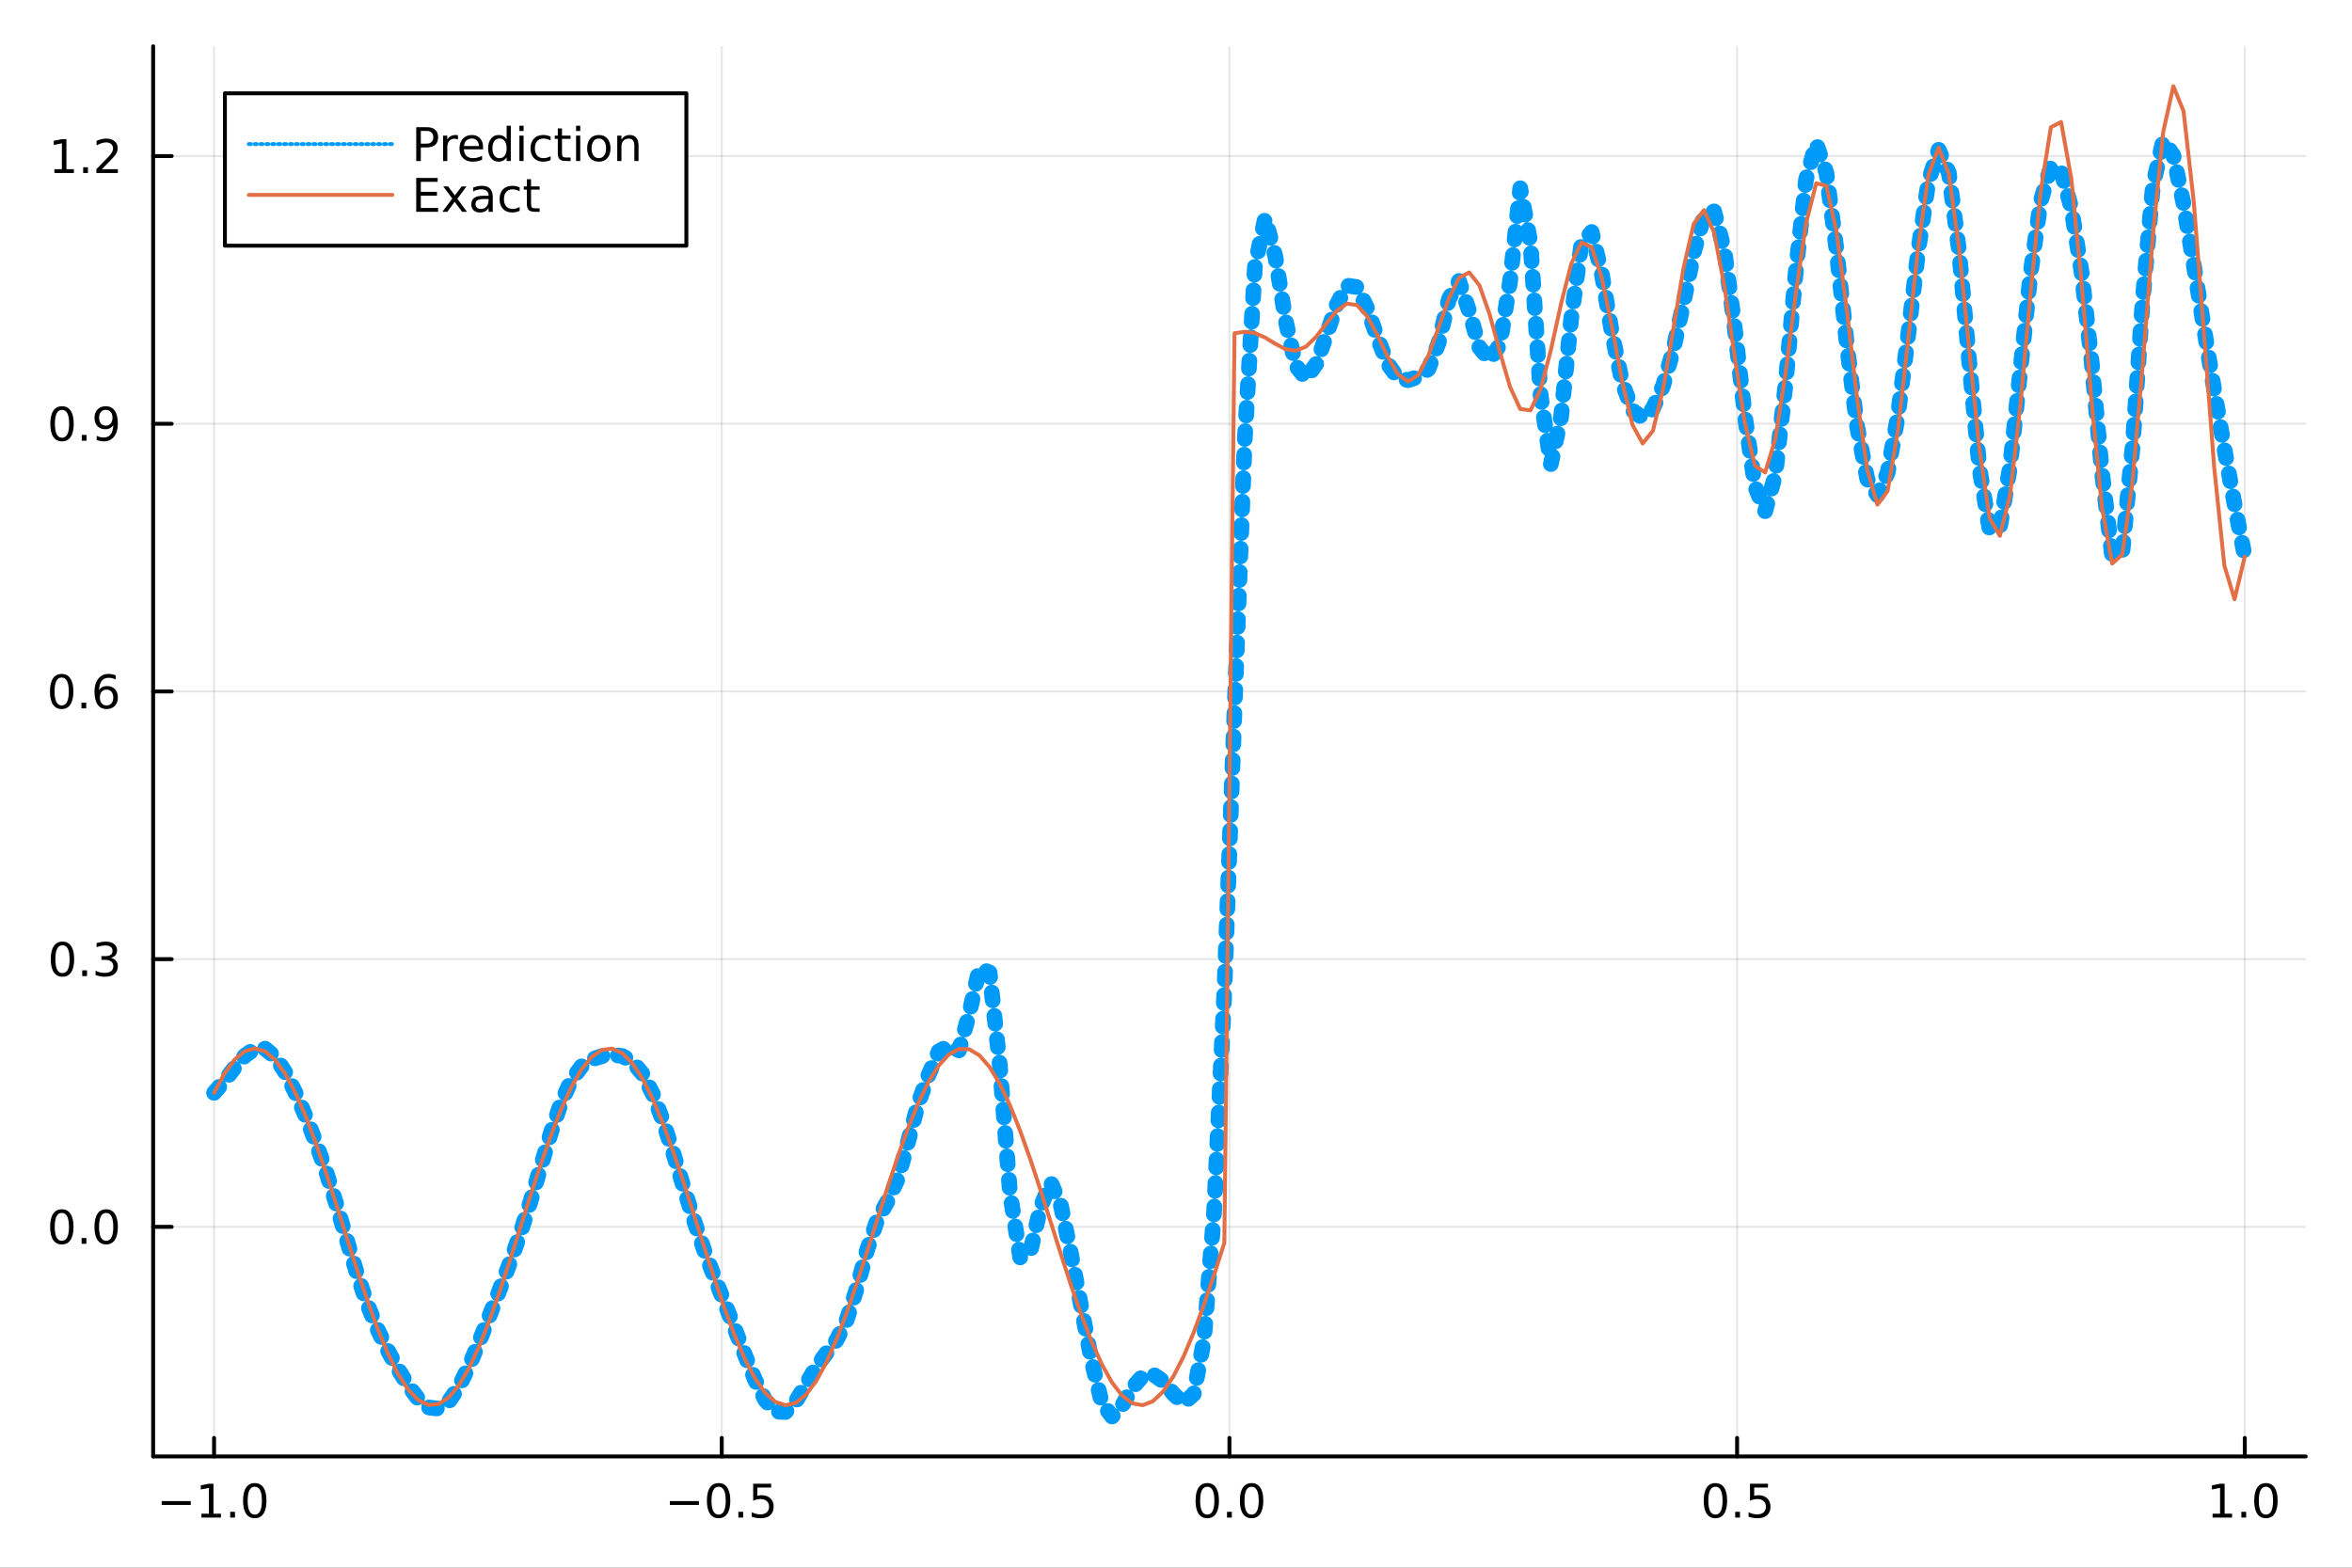 <?xml version="1.0" encoding="utf-8"?>
<svg xmlns="http://www.w3.org/2000/svg" xmlns:xlink="http://www.w3.org/1999/xlink" width="600" height="400" viewBox="0 0 2400 1600">
<rect x="0" y="0" width="2400" height="1600" fill="#333333" stroke="none"/>
<defs>
  <clipPath id="clip420">
    <rect x="0" y="0" width="2400" height="1600"/>
  </clipPath>
</defs>
<path clip-path="url(#clip420)" d="
M0 1600 L2400 1600 L2400 0 L0 0  Z
  " fill="#ffffff" fill-rule="evenodd" fill-opacity="1"/>
<defs>
  <clipPath id="clip421">
    <rect x="480" y="0" width="1681" height="1600"/>
  </clipPath>
</defs>
<path clip-path="url(#clip420)" d="
M156.274 1486.45 L2352.76 1486.45 L2352.76 47.244 L156.274 47.244  Z
  " fill="#ffffff" fill-rule="evenodd" fill-opacity="1"/>
<defs>
  <clipPath id="clip422">
    <rect x="156" y="47" width="2197" height="1440"/>
  </clipPath>
</defs>
<polyline clip-path="url(#clip422)" style="stroke:#000000; stroke-linecap:round; stroke-linejoin:round; stroke-width:2; stroke-opacity:0.1; fill:none" points="
  218.439,1486.45 218.439,47.244 
  "/>
<polyline clip-path="url(#clip422)" style="stroke:#000000; stroke-linecap:round; stroke-linejoin:round; stroke-width:2; stroke-opacity:0.1; fill:none" points="
  736.477,1486.45 736.477,47.244 
  "/>
<polyline clip-path="url(#clip422)" style="stroke:#000000; stroke-linecap:round; stroke-linejoin:round; stroke-width:2; stroke-opacity:0.1; fill:none" points="
  1254.52,1486.45 1254.52,47.244 
  "/>
<polyline clip-path="url(#clip422)" style="stroke:#000000; stroke-linecap:round; stroke-linejoin:round; stroke-width:2; stroke-opacity:0.1; fill:none" points="
  1772.55,1486.45 1772.55,47.244 
  "/>
<polyline clip-path="url(#clip422)" style="stroke:#000000; stroke-linecap:round; stroke-linejoin:round; stroke-width:2; stroke-opacity:0.1; fill:none" points="
  2290.59,1486.45 2290.59,47.244 
  "/>
<polyline clip-path="url(#clip420)" style="stroke:#000000; stroke-linecap:round; stroke-linejoin:round; stroke-width:4; stroke-opacity:1; fill:none" points="
  156.274,1486.45 2352.76,1486.45 
  "/>
<polyline clip-path="url(#clip420)" style="stroke:#000000; stroke-linecap:round; stroke-linejoin:round; stroke-width:4; stroke-opacity:1; fill:none" points="
  218.439,1486.45 218.439,1467.55 
  "/>
<polyline clip-path="url(#clip420)" style="stroke:#000000; stroke-linecap:round; stroke-linejoin:round; stroke-width:4; stroke-opacity:1; fill:none" points="
  736.477,1486.45 736.477,1467.55 
  "/>
<polyline clip-path="url(#clip420)" style="stroke:#000000; stroke-linecap:round; stroke-linejoin:round; stroke-width:4; stroke-opacity:1; fill:none" points="
  1254.52,1486.45 1254.52,1467.55 
  "/>
<polyline clip-path="url(#clip420)" style="stroke:#000000; stroke-linecap:round; stroke-linejoin:round; stroke-width:4; stroke-opacity:1; fill:none" points="
  1772.55,1486.45 1772.55,1467.55 
  "/>
<polyline clip-path="url(#clip420)" style="stroke:#000000; stroke-linecap:round; stroke-linejoin:round; stroke-width:4; stroke-opacity:1; fill:none" points="
  2290.59,1486.45 2290.59,1467.55 
  "/>
<path clip-path="url(#clip420)" d="M164.967 1532.02 L194.643 1532.02 L194.643 1535.95 L164.967 1535.95 L164.967 1532.02 Z" fill="#000000" fill-rule="evenodd" fill-opacity="1" /><path clip-path="url(#clip420)" d="M205.545 1544.91 L213.184 1544.91 L213.184 1518.55 L204.874 1520.21 L204.874 1515.95 L213.138 1514.29 L217.814 1514.29 L217.814 1544.91 L225.453 1544.91 L225.453 1548.85 L205.545 1548.85 L205.545 1544.91 Z" fill="#000000" fill-rule="evenodd" fill-opacity="1" /><path clip-path="url(#clip420)" d="M234.897 1542.97 L239.781 1542.97 L239.781 1548.85 L234.897 1548.85 L234.897 1542.97 Z" fill="#000000" fill-rule="evenodd" fill-opacity="1" /><path clip-path="url(#clip420)" d="M259.966 1517.37 Q256.355 1517.37 254.527 1520.93 Q252.721 1524.47 252.721 1531.6 Q252.721 1538.71 254.527 1542.27 Q256.355 1545.82 259.966 1545.82 Q263.601 1545.82 265.406 1542.27 Q267.235 1538.71 267.235 1531.6 Q267.235 1524.47 265.406 1520.93 Q263.601 1517.37 259.966 1517.37 M259.966 1513.66 Q265.776 1513.66 268.832 1518.27 Q271.911 1522.85 271.911 1531.6 Q271.911 1540.33 268.832 1544.94 Q265.776 1549.52 259.966 1549.52 Q254.156 1549.52 251.077 1544.94 Q248.022 1540.33 248.022 1531.6 Q248.022 1522.85 251.077 1518.27 Q254.156 1513.66 259.966 1513.66 Z" fill="#000000" fill-rule="evenodd" fill-opacity="1" /><path clip-path="url(#clip420)" d="M683.503 1532.02 L713.178 1532.02 L713.178 1535.95 L683.503 1535.95 L683.503 1532.02 Z" fill="#000000" fill-rule="evenodd" fill-opacity="1" /><path clip-path="url(#clip420)" d="M733.271 1517.37 Q729.66 1517.37 727.831 1520.93 Q726.026 1524.47 726.026 1531.6 Q726.026 1538.71 727.831 1542.27 Q729.66 1545.82 733.271 1545.82 Q736.905 1545.82 738.711 1542.27 Q740.539 1538.71 740.539 1531.6 Q740.539 1524.47 738.711 1520.93 Q736.905 1517.37 733.271 1517.37 M733.271 1513.66 Q739.081 1513.66 742.137 1518.27 Q745.215 1522.85 745.215 1531.6 Q745.215 1540.33 742.137 1544.94 Q739.081 1549.52 733.271 1549.52 Q727.461 1549.52 724.382 1544.94 Q721.327 1540.33 721.327 1531.6 Q721.327 1522.85 724.382 1518.27 Q727.461 1513.66 733.271 1513.66 Z" fill="#000000" fill-rule="evenodd" fill-opacity="1" /><path clip-path="url(#clip420)" d="M753.433 1542.97 L758.317 1542.97 L758.317 1548.85 L753.433 1548.85 L753.433 1542.97 Z" fill="#000000" fill-rule="evenodd" fill-opacity="1" /><path clip-path="url(#clip420)" d="M768.548 1514.29 L786.905 1514.29 L786.905 1518.22 L772.831 1518.22 L772.831 1526.7 Q773.849 1526.35 774.868 1526.19 Q775.886 1526 776.905 1526 Q782.692 1526 786.072 1529.17 Q789.451 1532.34 789.451 1537.76 Q789.451 1543.34 785.979 1546.44 Q782.507 1549.52 776.187 1549.52 Q774.011 1549.52 771.743 1549.15 Q769.498 1548.78 767.09 1548.04 L767.09 1543.34 Q769.173 1544.47 771.396 1545.03 Q773.618 1545.58 776.095 1545.58 Q780.099 1545.58 782.437 1543.48 Q784.775 1541.37 784.775 1537.76 Q784.775 1534.15 782.437 1532.04 Q780.099 1529.94 776.095 1529.94 Q774.22 1529.94 772.345 1530.35 Q770.493 1530.77 768.548 1531.65 L768.548 1514.29 Z" fill="#000000" fill-rule="evenodd" fill-opacity="1" /><path clip-path="url(#clip420)" d="M1231.9 1517.37 Q1228.29 1517.37 1226.46 1520.93 Q1224.65 1524.47 1224.65 1531.6 Q1224.65 1538.71 1226.46 1542.27 Q1228.29 1545.82 1231.9 1545.82 Q1235.53 1545.82 1237.34 1542.27 Q1239.17 1538.71 1239.17 1531.6 Q1239.17 1524.47 1237.34 1520.93 Q1235.53 1517.37 1231.9 1517.37 M1231.9 1513.66 Q1237.71 1513.66 1240.77 1518.27 Q1243.84 1522.85 1243.84 1531.6 Q1243.84 1540.33 1240.77 1544.94 Q1237.71 1549.52 1231.9 1549.52 Q1226.09 1549.52 1223.01 1544.94 Q1219.96 1540.33 1219.96 1531.6 Q1219.96 1522.85 1223.01 1518.27 Q1226.09 1513.66 1231.9 1513.66 Z" fill="#000000" fill-rule="evenodd" fill-opacity="1" /><path clip-path="url(#clip420)" d="M1252.06 1542.97 L1256.95 1542.97 L1256.95 1548.85 L1252.06 1548.85 L1252.06 1542.97 Z" fill="#000000" fill-rule="evenodd" fill-opacity="1" /><path clip-path="url(#clip420)" d="M1277.13 1517.37 Q1273.52 1517.37 1271.69 1520.93 Q1269.89 1524.47 1269.89 1531.6 Q1269.89 1538.71 1271.69 1542.27 Q1273.52 1545.82 1277.13 1545.82 Q1280.76 1545.82 1282.57 1542.27 Q1284.4 1538.71 1284.4 1531.6 Q1284.4 1524.47 1282.57 1520.93 Q1280.76 1517.37 1277.13 1517.37 M1277.13 1513.66 Q1282.94 1513.66 1286 1518.27 Q1289.08 1522.85 1289.08 1531.6 Q1289.08 1540.33 1286 1544.94 Q1282.94 1549.52 1277.13 1549.52 Q1271.32 1549.52 1268.24 1544.94 Q1265.19 1540.33 1265.19 1531.6 Q1265.19 1522.85 1268.24 1518.27 Q1271.32 1513.66 1277.13 1513.66 Z" fill="#000000" fill-rule="evenodd" fill-opacity="1" /><path clip-path="url(#clip420)" d="M1750.44 1517.37 Q1746.82 1517.37 1745 1520.93 Q1743.19 1524.47 1743.19 1531.6 Q1743.19 1538.71 1745 1542.27 Q1746.82 1545.82 1750.44 1545.82 Q1754.07 1545.82 1755.88 1542.27 Q1757.7 1538.71 1757.7 1531.6 Q1757.7 1524.47 1755.88 1520.93 Q1754.07 1517.37 1750.44 1517.37 M1750.44 1513.66 Q1756.25 1513.66 1759.3 1518.27 Q1762.38 1522.85 1762.38 1531.6 Q1762.38 1540.33 1759.3 1544.94 Q1756.25 1549.52 1750.44 1549.52 Q1744.63 1549.52 1741.55 1544.94 Q1738.49 1540.33 1738.49 1531.6 Q1738.49 1522.85 1741.55 1518.27 Q1744.63 1513.66 1750.44 1513.66 Z" fill="#000000" fill-rule="evenodd" fill-opacity="1" /><path clip-path="url(#clip420)" d="M1770.6 1542.97 L1775.48 1542.97 L1775.48 1548.85 L1770.6 1548.85 L1770.6 1542.97 Z" fill="#000000" fill-rule="evenodd" fill-opacity="1" /><path clip-path="url(#clip420)" d="M1785.71 1514.29 L1804.07 1514.29 L1804.07 1518.22 L1790 1518.22 L1790 1526.7 Q1791.01 1526.35 1792.03 1526.19 Q1793.05 1526 1794.07 1526 Q1799.86 1526 1803.24 1529.17 Q1806.62 1532.34 1806.62 1537.76 Q1806.62 1543.34 1803.14 1546.44 Q1799.67 1549.52 1793.35 1549.52 Q1791.18 1549.52 1788.91 1549.15 Q1786.66 1548.78 1784.25 1548.04 L1784.25 1543.34 Q1786.34 1544.47 1788.56 1545.03 Q1790.78 1545.58 1793.26 1545.58 Q1797.26 1545.58 1799.6 1543.48 Q1801.94 1541.37 1801.94 1537.76 Q1801.94 1534.15 1799.6 1532.04 Q1797.26 1529.94 1793.26 1529.94 Q1791.38 1529.94 1789.51 1530.35 Q1787.66 1530.77 1785.71 1531.65 L1785.71 1514.29 Z" fill="#000000" fill-rule="evenodd" fill-opacity="1" /><path clip-path="url(#clip420)" d="M2257.74 1544.91 L2265.38 1544.91 L2265.38 1518.55 L2257.07 1520.21 L2257.07 1515.95 L2265.34 1514.29 L2270.01 1514.29 L2270.01 1544.91 L2277.65 1544.91 L2277.65 1548.85 L2257.74 1548.85 L2257.74 1544.91 Z" fill="#000000" fill-rule="evenodd" fill-opacity="1" /><path clip-path="url(#clip420)" d="M2287.1 1542.97 L2291.98 1542.97 L2291.98 1548.85 L2287.1 1548.85 L2287.1 1542.97 Z" fill="#000000" fill-rule="evenodd" fill-opacity="1" /><path clip-path="url(#clip420)" d="M2312.17 1517.37 Q2308.55 1517.37 2306.73 1520.93 Q2304.92 1524.47 2304.92 1531.6 Q2304.92 1538.71 2306.73 1542.27 Q2308.55 1545.82 2312.17 1545.82 Q2315.8 1545.82 2317.61 1542.27 Q2319.43 1538.71 2319.43 1531.6 Q2319.43 1524.47 2317.61 1520.93 Q2315.8 1517.37 2312.17 1517.37 M2312.17 1513.66 Q2317.98 1513.66 2321.03 1518.27 Q2324.11 1522.85 2324.11 1531.6 Q2324.11 1540.33 2321.03 1544.94 Q2317.98 1549.52 2312.17 1549.52 Q2306.36 1549.52 2303.28 1544.94 Q2300.22 1540.33 2300.22 1531.6 Q2300.22 1522.85 2303.28 1518.27 Q2306.36 1513.66 2312.17 1513.66 Z" fill="#000000" fill-rule="evenodd" fill-opacity="1" /><polyline clip-path="url(#clip422)" style="stroke:#000000; stroke-linecap:round; stroke-linejoin:round; stroke-width:2; stroke-opacity:0.1; fill:none" points="
  156.274,1252.14 2352.76,1252.14 
  "/>
<polyline clip-path="url(#clip422)" style="stroke:#000000; stroke-linecap:round; stroke-linejoin:round; stroke-width:2; stroke-opacity:0.1; fill:none" points="
  156.274,978.926 2352.76,978.926 
  "/>
<polyline clip-path="url(#clip422)" style="stroke:#000000; stroke-linecap:round; stroke-linejoin:round; stroke-width:2; stroke-opacity:0.1; fill:none" points="
  156.274,705.717 2352.76,705.717 
  "/>
<polyline clip-path="url(#clip422)" style="stroke:#000000; stroke-linecap:round; stroke-linejoin:round; stroke-width:2; stroke-opacity:0.1; fill:none" points="
  156.274,432.507 2352.76,432.507 
  "/>
<polyline clip-path="url(#clip422)" style="stroke:#000000; stroke-linecap:round; stroke-linejoin:round; stroke-width:2; stroke-opacity:0.1; fill:none" points="
  156.274,159.298 2352.76,159.298 
  "/>
<polyline clip-path="url(#clip420)" style="stroke:#000000; stroke-linecap:round; stroke-linejoin:round; stroke-width:4; stroke-opacity:1; fill:none" points="
  156.274,1486.45 156.274,47.244 
  "/>
<polyline clip-path="url(#clip420)" style="stroke:#000000; stroke-linecap:round; stroke-linejoin:round; stroke-width:4; stroke-opacity:1; fill:none" points="
  156.274,1252.14 175.172,1252.14 
  "/>
<polyline clip-path="url(#clip420)" style="stroke:#000000; stroke-linecap:round; stroke-linejoin:round; stroke-width:4; stroke-opacity:1; fill:none" points="
  156.274,978.926 175.172,978.926 
  "/>
<polyline clip-path="url(#clip420)" style="stroke:#000000; stroke-linecap:round; stroke-linejoin:round; stroke-width:4; stroke-opacity:1; fill:none" points="
  156.274,705.717 175.172,705.717 
  "/>
<polyline clip-path="url(#clip420)" style="stroke:#000000; stroke-linecap:round; stroke-linejoin:round; stroke-width:4; stroke-opacity:1; fill:none" points="
  156.274,432.507 175.172,432.507 
  "/>
<polyline clip-path="url(#clip420)" style="stroke:#000000; stroke-linecap:round; stroke-linejoin:round; stroke-width:4; stroke-opacity:1; fill:none" points="
  156.274,159.298 175.172,159.298 
  "/>
<path clip-path="url(#clip420)" d="M63.099 1237.93 Q59.487 1237.93 57.659 1241.5 Q55.853 1245.04 55.853 1252.17 Q55.853 1259.28 57.659 1262.84 Q59.487 1266.38 63.099 1266.38 Q66.733 1266.38 68.538 1262.84 Q70.367 1259.28 70.367 1252.17 Q70.367 1245.04 68.538 1241.5 Q66.733 1237.93 63.099 1237.93 M63.099 1234.23 Q68.909 1234.23 71.964 1238.84 Q75.043 1243.42 75.043 1252.17 Q75.043 1260.9 71.964 1265.5 Q68.909 1270.09 63.099 1270.09 Q57.288 1270.09 54.21 1265.5 Q51.154 1260.9 51.154 1252.17 Q51.154 1243.42 54.21 1238.84 Q57.288 1234.23 63.099 1234.23 Z" fill="#000000" fill-rule="evenodd" fill-opacity="1" /><path clip-path="url(#clip420)" d="M83.26 1263.54 L88.145 1263.54 L88.145 1269.42 L83.26 1269.42 L83.26 1263.54 Z" fill="#000000" fill-rule="evenodd" fill-opacity="1" /><path clip-path="url(#clip420)" d="M108.33 1237.93 Q104.719 1237.93 102.89 1241.5 Q101.084 1245.04 101.084 1252.17 Q101.084 1259.28 102.89 1262.84 Q104.719 1266.38 108.33 1266.38 Q111.964 1266.38 113.77 1262.84 Q115.598 1259.28 115.598 1252.17 Q115.598 1245.04 113.77 1241.5 Q111.964 1237.93 108.33 1237.93 M108.33 1234.23 Q114.14 1234.23 117.195 1238.84 Q120.274 1243.42 120.274 1252.17 Q120.274 1260.9 117.195 1265.5 Q114.14 1270.09 108.33 1270.09 Q102.52 1270.09 99.441 1265.5 Q96.385 1260.9 96.385 1252.17 Q96.385 1243.42 99.441 1238.84 Q102.52 1234.23 108.33 1234.23 Z" fill="#000000" fill-rule="evenodd" fill-opacity="1" /><path clip-path="url(#clip420)" d="M63.747 964.725 Q60.136 964.725 58.307 968.29 Q56.501 971.831 56.501 978.961 Q56.501 986.067 58.307 989.632 Q60.136 993.174 63.747 993.174 Q67.381 993.174 69.186 989.632 Q71.015 986.067 71.015 978.961 Q71.015 971.831 69.186 968.29 Q67.381 964.725 63.747 964.725 M63.747 961.021 Q69.557 961.021 72.612 965.628 Q75.691 970.211 75.691 978.961 Q75.691 987.688 72.612 992.294 Q69.557 996.877 63.747 996.877 Q57.937 996.877 54.858 992.294 Q51.802 987.688 51.802 978.961 Q51.802 970.211 54.858 965.628 Q57.937 961.021 63.747 961.021 Z" fill="#000000" fill-rule="evenodd" fill-opacity="1" /><path clip-path="url(#clip420)" d="M83.909 990.327 L88.793 990.327 L88.793 996.206 L83.909 996.206 L83.909 990.327 Z" fill="#000000" fill-rule="evenodd" fill-opacity="1" /><path clip-path="url(#clip420)" d="M113.145 977.572 Q116.501 978.29 118.376 980.558 Q120.274 982.827 120.274 986.16 Q120.274 991.276 116.756 994.077 Q113.237 996.877 106.756 996.877 Q104.58 996.877 102.265 996.438 Q99.973 996.021 97.52 995.165 L97.52 990.651 Q99.464 991.785 101.779 992.364 Q104.094 992.942 106.617 992.942 Q111.015 992.942 113.307 991.206 Q115.621 989.47 115.621 986.16 Q115.621 983.104 113.469 981.391 Q111.339 979.655 107.52 979.655 L103.492 979.655 L103.492 975.813 L107.705 975.813 Q111.154 975.813 112.983 974.447 Q114.811 973.058 114.811 970.466 Q114.811 967.804 112.913 966.392 Q111.038 964.956 107.52 964.956 Q105.598 964.956 103.399 965.373 Q101.2 965.79 98.561 966.669 L98.561 962.503 Q101.223 961.762 103.538 961.392 Q105.876 961.021 107.936 961.021 Q113.26 961.021 116.362 963.452 Q119.464 965.859 119.464 969.979 Q119.464 972.85 117.82 974.841 Q116.177 976.808 113.145 977.572 Z" fill="#000000" fill-rule="evenodd" fill-opacity="1" /><path clip-path="url(#clip420)" d="M62.937 691.515 Q59.325 691.515 57.497 695.08 Q55.691 698.622 55.691 705.751 Q55.691 712.858 57.497 716.423 Q59.325 719.964 62.937 719.964 Q66.571 719.964 68.376 716.423 Q70.205 712.858 70.205 705.751 Q70.205 698.622 68.376 695.08 Q66.571 691.515 62.937 691.515 M62.937 687.812 Q68.747 687.812 71.802 692.418 Q74.881 697.001 74.881 705.751 Q74.881 714.478 71.802 719.085 Q68.747 723.668 62.937 723.668 Q57.126 723.668 54.048 719.085 Q50.992 714.478 50.992 705.751 Q50.992 697.001 54.048 692.418 Q57.126 687.812 62.937 687.812 Z" fill="#000000" fill-rule="evenodd" fill-opacity="1" /><path clip-path="url(#clip420)" d="M83.098 717.117 L87.983 717.117 L87.983 722.997 L83.098 722.997 L83.098 717.117 Z" fill="#000000" fill-rule="evenodd" fill-opacity="1" /><path clip-path="url(#clip420)" d="M108.746 703.853 Q105.598 703.853 103.746 706.006 Q101.918 708.159 101.918 711.909 Q101.918 715.636 103.746 717.811 Q105.598 719.964 108.746 719.964 Q111.895 719.964 113.723 717.811 Q115.575 715.636 115.575 711.909 Q115.575 708.159 113.723 706.006 Q111.895 703.853 108.746 703.853 M118.029 689.201 L118.029 693.46 Q116.27 692.626 114.464 692.187 Q112.682 691.747 110.922 691.747 Q106.293 691.747 103.839 694.872 Q101.409 697.997 101.061 704.316 Q102.427 702.302 104.487 701.237 Q106.547 700.15 109.024 700.15 Q114.233 700.15 117.242 703.321 Q120.274 706.469 120.274 711.909 Q120.274 717.233 117.126 720.45 Q113.978 723.668 108.746 723.668 Q102.751 723.668 99.58 719.085 Q96.409 714.478 96.409 705.751 Q96.409 697.557 100.297 692.696 Q104.186 687.812 110.737 687.812 Q112.496 687.812 114.279 688.159 Q116.084 688.506 118.029 689.201 Z" fill="#000000" fill-rule="evenodd" fill-opacity="1" /><path clip-path="url(#clip420)" d="M63.284 418.306 Q59.673 418.306 57.844 421.871 Q56.038 425.412 56.038 432.542 Q56.038 439.648 57.844 443.213 Q59.673 446.755 63.284 446.755 Q66.918 446.755 68.724 443.213 Q70.552 439.648 70.552 432.542 Q70.552 425.412 68.724 421.871 Q66.918 418.306 63.284 418.306 M63.284 414.602 Q69.094 414.602 72.149 419.209 Q75.228 423.792 75.228 432.542 Q75.228 441.269 72.149 445.875 Q69.094 450.458 63.284 450.458 Q57.474 450.458 54.395 445.875 Q51.339 441.269 51.339 432.542 Q51.339 423.792 54.395 419.209 Q57.474 414.602 63.284 414.602 Z" fill="#000000" fill-rule="evenodd" fill-opacity="1" /><path clip-path="url(#clip420)" d="M83.446 443.908 L88.33 443.908 L88.33 449.787 L83.446 449.787 L83.446 443.908 Z" fill="#000000" fill-rule="evenodd" fill-opacity="1" /><path clip-path="url(#clip420)" d="M98.654 449.07 L98.654 444.81 Q100.413 445.644 102.219 446.083 Q104.024 446.523 105.76 446.523 Q110.39 446.523 112.82 443.421 Q115.274 440.296 115.621 433.954 Q114.279 435.945 112.219 437.009 Q110.158 438.074 107.658 438.074 Q102.473 438.074 99.441 434.949 Q96.432 431.801 96.432 426.361 Q96.432 421.037 99.58 417.82 Q102.728 414.602 107.959 414.602 Q113.955 414.602 117.103 419.209 Q120.274 423.792 120.274 432.542 Q120.274 440.713 116.385 445.597 Q112.52 450.458 105.969 450.458 Q104.209 450.458 102.404 450.111 Q100.598 449.764 98.654 449.07 M107.959 434.417 Q111.108 434.417 112.936 432.264 Q114.788 430.111 114.788 426.361 Q114.788 422.634 112.936 420.482 Q111.108 418.306 107.959 418.306 Q104.811 418.306 102.959 420.482 Q101.131 422.634 101.131 426.361 Q101.131 430.111 102.959 432.264 Q104.811 434.417 107.959 434.417 Z" fill="#000000" fill-rule="evenodd" fill-opacity="1" /><path clip-path="url(#clip420)" d="M55.506 172.642 L63.145 172.642 L63.145 146.277 L54.835 147.943 L54.835 143.684 L63.099 142.018 L67.774 142.018 L67.774 172.642 L75.413 172.642 L75.413 176.578 L55.506 176.578 L55.506 172.642 Z" fill="#000000" fill-rule="evenodd" fill-opacity="1" /><path clip-path="url(#clip420)" d="M84.858 170.698 L89.742 170.698 L89.742 176.578 L84.858 176.578 L84.858 170.698 Z" fill="#000000" fill-rule="evenodd" fill-opacity="1" /><path clip-path="url(#clip420)" d="M103.955 172.642 L120.274 172.642 L120.274 176.578 L98.33 176.578 L98.33 172.642 Q100.992 169.888 105.575 165.258 Q110.182 160.605 111.362 159.263 Q113.608 156.74 114.487 155.004 Q115.39 153.244 115.39 151.555 Q115.39 148.8 113.445 147.064 Q111.524 145.328 108.422 145.328 Q106.223 145.328 103.77 146.092 Q101.339 146.855 98.561 148.406 L98.561 143.684 Q101.385 142.55 103.839 141.971 Q106.293 141.393 108.33 141.393 Q113.7 141.393 116.895 144.078 Q120.089 146.763 120.089 151.254 Q120.089 153.383 119.279 155.305 Q118.492 157.203 116.385 159.795 Q115.807 160.467 112.705 163.684 Q109.603 166.879 103.955 172.642 Z" fill="#000000" fill-rule="evenodd" fill-opacity="1" /><polyline clip-path="url(#clip422)" style="stroke:#009af9; stroke-linecap:round; stroke-linejoin:round; stroke-width:16; stroke-opacity:1; fill:none" stroke-dasharray="8, 16" points="
  218.439,1115.35 228.852,1103.29 239.264,1089.77 249.677,1077.64 260.09,1070.24 270.503,1070.33 280.916,1078.9 291.329,1094.84 301.741,1115.83 312.154,1139.92 
  322.567,1166.57 332.98,1196.41 343.393,1229.72 353.805,1265.14 364.218,1299.73 374.631,1330.51 385.044,1356.28 395.457,1377.85 405.87,1396.76 416.282,1413.69 
  426.695,1427.66 437.108,1436.43 447.521,1437.72 457.934,1430.42 468.347,1415.12 478.759,1393.79 489.172,1368.92 499.585,1342.63 509.998,1315.95 520.411,1288.53 
  530.824,1259.04 541.236,1226.45 551.649,1191.3 562.062,1156.32 572.475,1125.58 582.888,1102.62 593.301,1088.46 603.713,1081.25 614.126,1077.92 624.539,1076.61 
  634.952,1077.76 645.365,1083.52 655.777,1096.15 666.19,1116.67 676.603,1144.3 687.016,1176.82 697.429,1211.2 707.842,1244.56 718.254,1275.09 728.667,1302.75 
  739.08,1328.98 749.493,1355.41 759.906,1382.32 770.319,1407.94 780.731,1428.73 791.144,1440.68 801.557,1441.1 811.97,1430.42 822.383,1412.98 832.796,1395.27 
  843.208,1381.19 853.621,1367.71 864.034,1347.03 874.447,1314.4 884.86,1275.48 895.273,1244.68 905.685,1225.9 916.098,1203.1 926.511,1165.59 936.924,1126.33 
  947.337,1097.57 957.749,1073.15 968.162,1067.29 978.575,1072 988.988,1034.65 999.401,988.207 1009.81,992.581 1020.23,1087.29 1030.64,1217.71 1041.05,1283.65 
  1051.46,1277.1 1061.88,1231.7 1072.29,1206.84 1082.7,1230.89 1093.12,1280.97 1103.53,1334.87 1113.94,1389.09 1124.35,1432.09 1134.77,1445.72 1145.18,1434.24 
  1155.59,1416.25 1166.01,1404.34 1176.42,1402.42 1186.83,1409.74 1197.24,1422.49 1207.66,1432.23 1218.07,1422.77 1228.48,1367.97 1238.9,1236.67 1249.31,1012.77 
  1259.72,724.225 1270.13,448.887 1280.55,271.676 1290.96,222.379 1301.37,261.779 1311.79,326.652 1322.2,373.154 1332.61,386.303 1343.02,371.518 1353.44,342.249 
  1363.85,311.329 1374.26,291.425 1384.68,292.971 1395.09,314.657 1405.5,344.662 1415.91,371.018 1426.33,385.676 1436.74,387.984 1447.15,384.695 1457.57,376.539 
  1467.98,349.857 1478.39,305.39 1488.8,286.766 1499.22,317.773 1509.63,354.719 1520.04,367.368 1530.45,351.829 1540.87,287.095 1551.28,192.146 1561.69,247.875 
  1572.11,403.753 1582.52,473.637 1592.93,425.504 1603.34,324.604 1613.76,248.204 1624.17,236.795 1634.58,279.993 1645,340.9 1655.41,390.778 1665.82,419.012 
  1676.23,426.402 1686.65,417.008 1697.06,393.533 1707.47,356.813 1717.89,308.924 1728.3,257.958 1738.71,220.321 1749.12,215.755 1759.54,255.499 1769.95,332.703 
  1780.36,423.539 1790.78,496.261 1801.19,521.695 1811.6,484.312 1822.01,392.073 1832.43,277.147 1842.84,183.339 1853.25,146.314 1863.67,176.465 1874.08,255.583 
  1884.49,351.159 1894.9,434.604 1905.32,488.675 1915.73,505.328 1926.14,482.61 1936.56,424.682 1946.97,343.031 1957.38,255.754 1967.79,184.896 1978.21,152.916 
  1988.62,176.412 1999.03,256.07 2009.45,369.691 2019.86,477.746 2030.27,540.969 2040.68,538.584 2051.1,475.928 2061.51,378.748 2071.92,279.693 2082.33,205.471 
  2092.75,170.023 2103.16,174.46 2113.57,212.171 2123.99,277.329 2134.4,369.948 2144.81,481.496 2155.22,567.415 2165.64,563.729 2176.05,456.411 2186.46,305.774 
  2196.88,189.353 2207.29,143.487 2217.7,158.617 2228.11,207.872 2238.53,270.115 2248.94,334.801 2259.35,397.924 2269.77,458.106 2280.18,514.856 2290.59,568.013 
  
  "/>
<polyline clip-path="url(#clip422)" style="stroke:#e26f46; stroke-linecap:round; stroke-linejoin:round; stroke-width:4; stroke-opacity:1; fill:none" points="
  218.439,1115.35 228.852,1095.94 239.264,1081.64 249.677,1072.89 260.09,1070 270.503,1073.05 280.916,1081.94 291.329,1096.39 301.741,1115.92 312.154,1139.9 
  322.567,1167.54 332.98,1197.95 343.393,1230.12 353.805,1263.01 364.218,1295.54 374.631,1326.66 385.044,1355.35 395.457,1380.66 405.87,1401.79 416.282,1418.02 
  426.695,1428.85 437.108,1433.9 447.521,1433.03 457.934,1426.25 468.347,1413.79 478.759,1396.05 489.172,1373.61 499.585,1347.21 509.998,1317.71 520.411,1286.07 
  530.824,1253.32 541.236,1220.53 551.649,1188.77 562.062,1159.08 572.475,1132.43 582.888,1109.68 593.301,1091.59 603.713,1078.73 614.126,1071.53 624.539,1070.23 
  634.952,1074.87 645.365,1085.29 655.777,1101.15 666.19,1121.94 676.603,1146.99 687.016,1175.46 697.429,1206.44 707.842,1238.9 718.254,1271.8 728.667,1304.06 
  739.08,1334.62 749.493,1362.5 759.906,1386.77 770.319,1406.64 780.731,1421.47 791.144,1430.78 801.557,1434.25 811.97,1431.79 822.383,1423.45 832.796,1409.53 
  843.208,1390.47 853.621,1366.9 864.034,1339.58 874.447,1309.4 884.86,1277.36 895.273,1244.49 905.685,1211.88 916.098,1180.57 926.511,1151.6 936.924,1125.92 
  947.337,1104.35 957.749,1087.61 968.162,1076.23 978.575,1070.6 988.988,1070.89 999.401,1077.1 1009.81,1089.02 1020.23,1106.26 1030.64,1128.27 1041.05,1154.32 
  1051.46,1183.56 1061.88,1215.03 1072.29,1247.72 1082.7,1280.55 1093.12,1312.46 1103.53,1342.4 1113.94,1369.39 1124.35,1392.55 1134.77,1411.13 1145.18,1424.52 
  1155.59,1432.29 1166.01,1434.18 1176.42,1430.12 1186.83,1420.26 1197.24,1404.9 1207.66,1384.57 1218.07,1359.91 1228.48,1331.73 1238.9,1300.96 1249.31,1268.59 
  1259.72,340.115 1270.13,338.61 1280.55,339.979 1290.96,344.54 1301.37,350.893 1311.79,356.354 1322.2,357.972 1332.61,353.769 1343.02,343.752 1353.44,330.247 
  1363.85,317.395 1374.26,309.888 1384.68,311.328 1395.09,322.783 1405.5,342.049 1415.91,363.975 1426.33,381.831 1436.74,389.362 1447.15,382.915 1457.57,362.911 
  1467.98,334.137 1478.39,304.649 1488.8,283.515 1499.22,278.04 1509.63,291.312 1520.04,320.881 1530.45,359.069 1540.87,394.941 1551.28,417.439 1561.69,418.771 
  1572.11,397.036 1582.52,357.201 1592.93,310.048 1603.34,269.26 1613.76,247.457 1624.17,252.305 1634.58,283.916 1645,334.38 1655.41,389.702 1665.82,433.677 
  1676.23,452.636 1686.65,439.671 1697.06,397.038 1707.47,335.933 1717.89,273.577 1728.3,228.364 1738.71,214.439 1749.12,237.304 1759.54,291.802 1769.95,363.197 
  1780.36,431.137 1790.78,475.463 1801.19,482.177 1811.6,447.832 1822.01,380.955 1832.43,299.986 1842.84,228.2 1853.25,187.018 1863.67,189.621 1874.08,236.78 
  1884.49,316.193 1894.9,405.664 1905.32,479.301 1915.73,515.007 1926.14,501.103 1936.56,440.087 1946.97,348.35 1957.38,251.792 1967.79,178.513 1978.21,150.639 
  1988.62,177.651 1999.03,253.244 2009.45,356.716 2019.86,458.625 2030.27,529.166 2040.68,546.884 2051.1,505.181 2061.51,414.646 2071.92,300.409 2082.33,195.178 
  2092.75,129.873 2103.16,124.546 2113.57,182.248 2123.99,287.715 2134.4,411.378 2144.81,517.646 2155.22,575.149 2165.64,565.994 2176.05,491.297 2186.46,371.301 
  2196.88,239.908 2207.29,135.103 2217.7,87.976 2228.11,113.506 2238.53,205.845 2248.94,339.567 2259.35,476.663 2269.77,577.338 2280.18,611.56 2290.59,568.013 
  
  "/>
<path clip-path="url(#clip420)" d="
M229.49 250.738 L700.371 250.738 L700.371 95.218 L229.49 95.218  Z
  " fill="#ffffff" fill-rule="evenodd" fill-opacity="1"/>
<polyline clip-path="url(#clip420)" style="stroke:#000000; stroke-linecap:round; stroke-linejoin:round; stroke-width:4; stroke-opacity:1; fill:none" points="
  229.49,250.738 700.371,250.738 700.371,95.218 229.49,95.218 229.49,250.738 
  "/>
<polyline clip-path="url(#clip420)" style="stroke:#009af9; stroke-linecap:round; stroke-linejoin:round; stroke-width:4; stroke-opacity:1; fill:none" stroke-dasharray="2, 4" points="
  253.896,147.058 400.328,147.058 
  "/>
<path clip-path="url(#clip420)" d="M429.409 133.62 L429.409 146.606 L435.289 146.606 Q438.552 146.606 440.335 144.916 Q442.117 143.227 442.117 140.102 Q442.117 137 440.335 135.31 Q438.552 133.62 435.289 133.62 L429.409 133.62 M424.733 129.778 L435.289 129.778 Q441.099 129.778 444.062 132.416 Q447.048 135.032 447.048 140.102 Q447.048 145.217 444.062 147.833 Q441.099 150.449 435.289 150.449 L429.409 150.449 L429.409 164.338 L424.733 164.338 L424.733 129.778 Z" fill="#000000" fill-rule="evenodd" fill-opacity="1" /><path clip-path="url(#clip420)" d="M467.325 142.393 Q466.608 141.977 465.751 141.791 Q464.918 141.583 463.899 141.583 Q460.288 141.583 458.344 143.944 Q456.423 146.282 456.423 150.68 L456.423 164.338 L452.14 164.338 L452.14 138.412 L456.423 138.412 L456.423 142.44 Q457.765 140.078 459.918 138.944 Q462.071 137.787 465.149 137.787 Q465.589 137.787 466.122 137.856 Q466.654 137.903 467.302 138.018 L467.325 142.393 Z" fill="#000000" fill-rule="evenodd" fill-opacity="1" /><path clip-path="url(#clip420)" d="M492.927 150.31 L492.927 152.393 L473.344 152.393 Q473.622 156.791 475.983 159.106 Q478.367 161.398 482.603 161.398 Q485.057 161.398 487.348 160.796 Q489.663 160.194 491.932 158.99 L491.932 163.018 Q489.64 163.99 487.233 164.5 Q484.825 165.009 482.348 165.009 Q476.145 165.009 472.511 161.398 Q468.899 157.787 468.899 151.629 Q468.899 145.264 472.325 141.537 Q475.774 137.787 481.608 137.787 Q486.839 137.787 489.872 141.166 Q492.927 144.523 492.927 150.31 M488.668 149.06 Q488.622 145.565 486.7 143.481 Q484.802 141.398 481.654 141.398 Q478.089 141.398 475.936 143.412 Q473.807 145.426 473.483 149.083 L488.668 149.06 Z" fill="#000000" fill-rule="evenodd" fill-opacity="1" /><path clip-path="url(#clip420)" d="M516.978 142.347 L516.978 128.319 L521.237 128.319 L521.237 164.338 L516.978 164.338 L516.978 160.449 Q515.635 162.763 513.575 163.898 Q511.538 165.009 508.668 165.009 Q503.969 165.009 501.006 161.259 Q498.066 157.509 498.066 151.398 Q498.066 145.287 501.006 141.537 Q503.969 137.787 508.668 137.787 Q511.538 137.787 513.575 138.921 Q515.635 140.032 516.978 142.347 M502.464 151.398 Q502.464 156.097 504.385 158.782 Q506.33 161.444 509.709 161.444 Q513.089 161.444 515.033 158.782 Q516.978 156.097 516.978 151.398 Q516.978 146.699 515.033 144.037 Q513.089 141.352 509.709 141.352 Q506.33 141.352 504.385 144.037 Q502.464 146.699 502.464 151.398 Z" fill="#000000" fill-rule="evenodd" fill-opacity="1" /><path clip-path="url(#clip420)" d="M530.01 138.412 L534.269 138.412 L534.269 164.338 L530.01 164.338 L530.01 138.412 M530.01 128.319 L534.269 128.319 L534.269 133.713 L530.01 133.713 L530.01 128.319 Z" fill="#000000" fill-rule="evenodd" fill-opacity="1" /><path clip-path="url(#clip420)" d="M561.839 139.407 L561.839 143.389 Q560.033 142.393 558.205 141.907 Q556.399 141.398 554.547 141.398 Q550.404 141.398 548.112 144.037 Q545.82 146.652 545.82 151.398 Q545.82 156.143 548.112 158.782 Q550.404 161.398 554.547 161.398 Q556.399 161.398 558.205 160.912 Q560.033 160.402 561.839 159.407 L561.839 163.342 Q560.056 164.176 558.135 164.592 Q556.237 165.009 554.084 165.009 Q548.228 165.009 544.779 161.328 Q541.33 157.648 541.33 151.398 Q541.33 145.055 544.802 141.421 Q548.297 137.787 554.362 137.787 Q556.33 137.787 558.205 138.203 Q560.08 138.597 561.839 139.407 Z" fill="#000000" fill-rule="evenodd" fill-opacity="1" /><path clip-path="url(#clip420)" d="M573.459 131.051 L573.459 138.412 L582.232 138.412 L582.232 141.722 L573.459 141.722 L573.459 155.796 Q573.459 158.967 574.316 159.87 Q575.195 160.773 577.857 160.773 L582.232 160.773 L582.232 164.338 L577.857 164.338 Q572.927 164.338 571.052 162.509 Q569.177 160.657 569.177 155.796 L569.177 141.722 L566.052 141.722 L566.052 138.412 L569.177 138.412 L569.177 131.051 L573.459 131.051 Z" fill="#000000" fill-rule="evenodd" fill-opacity="1" /><path clip-path="url(#clip420)" d="M587.834 138.412 L592.093 138.412 L592.093 164.338 L587.834 164.338 L587.834 138.412 M587.834 128.319 L592.093 128.319 L592.093 133.713 L587.834 133.713 L587.834 128.319 Z" fill="#000000" fill-rule="evenodd" fill-opacity="1" /><path clip-path="url(#clip420)" d="M611.051 141.398 Q607.626 141.398 605.635 144.083 Q603.644 146.745 603.644 151.398 Q603.644 156.051 605.612 158.736 Q607.602 161.398 611.051 161.398 Q614.454 161.398 616.445 158.713 Q618.436 156.027 618.436 151.398 Q618.436 146.791 616.445 144.106 Q614.454 141.398 611.051 141.398 M611.051 137.787 Q616.607 137.787 619.778 141.398 Q622.95 145.009 622.95 151.398 Q622.95 157.764 619.778 161.398 Q616.607 165.009 611.051 165.009 Q605.473 165.009 602.302 161.398 Q599.153 157.764 599.153 151.398 Q599.153 145.009 602.302 141.398 Q605.473 137.787 611.051 137.787 Z" fill="#000000" fill-rule="evenodd" fill-opacity="1" /><path clip-path="url(#clip420)" d="M651.561 148.689 L651.561 164.338 L647.301 164.338 L647.301 148.828 Q647.301 145.148 645.866 143.319 Q644.431 141.49 641.561 141.49 Q638.112 141.49 636.121 143.69 Q634.13 145.889 634.13 149.685 L634.13 164.338 L629.848 164.338 L629.848 138.412 L634.13 138.412 L634.13 142.44 Q635.658 140.102 637.718 138.944 Q639.801 137.787 642.51 137.787 Q646.977 137.787 649.269 140.565 Q651.561 143.319 651.561 148.689 Z" fill="#000000" fill-rule="evenodd" fill-opacity="1" /><polyline clip-path="url(#clip420)" style="stroke:#e26f46; stroke-linecap:round; stroke-linejoin:round; stroke-width:4; stroke-opacity:1; fill:none" points="
  253.896,198.898 400.328,198.898 
  "/>
<path clip-path="url(#clip420)" d="M424.733 181.618 L446.585 181.618 L446.585 185.553 L429.409 185.553 L429.409 195.784 L445.867 195.784 L445.867 199.719 L429.409 199.719 L429.409 212.242 L447.001 212.242 L447.001 216.178 L424.733 216.178 L424.733 181.618 Z" fill="#000000" fill-rule="evenodd" fill-opacity="1" /><path clip-path="url(#clip420)" d="M476.052 190.252 L466.677 202.867 L476.538 216.178 L471.515 216.178 L463.969 205.992 L456.423 216.178 L451.4 216.178 L461.469 202.613 L452.256 190.252 L457.279 190.252 L464.154 199.488 L471.029 190.252 L476.052 190.252 Z" fill="#000000" fill-rule="evenodd" fill-opacity="1" /><path clip-path="url(#clip420)" d="M494.339 203.145 Q489.177 203.145 487.186 204.326 Q485.196 205.506 485.196 208.354 Q485.196 210.622 486.677 211.965 Q488.182 213.284 490.751 213.284 Q494.293 213.284 496.422 210.784 Q498.575 208.261 498.575 204.094 L498.575 203.145 L494.339 203.145 M502.834 201.386 L502.834 216.178 L498.575 216.178 L498.575 212.242 Q497.117 214.603 494.941 215.738 Q492.765 216.849 489.617 216.849 Q485.635 216.849 483.274 214.627 Q480.936 212.381 480.936 208.631 Q480.936 204.256 483.853 202.034 Q486.793 199.812 492.603 199.812 L498.575 199.812 L498.575 199.395 Q498.575 196.455 496.631 194.858 Q494.71 193.238 491.214 193.238 Q488.992 193.238 486.885 193.77 Q484.779 194.303 482.835 195.367 L482.835 191.432 Q485.173 190.53 487.372 190.09 Q489.571 189.627 491.654 189.627 Q497.279 189.627 500.057 192.543 Q502.834 195.46 502.834 201.386 Z" fill="#000000" fill-rule="evenodd" fill-opacity="1" /><path clip-path="url(#clip420)" d="M530.265 191.247 L530.265 195.229 Q528.459 194.233 526.631 193.747 Q524.825 193.238 522.973 193.238 Q518.83 193.238 516.538 195.877 Q514.246 198.492 514.246 203.238 Q514.246 207.983 516.538 210.622 Q518.83 213.238 522.973 213.238 Q524.825 213.238 526.631 212.752 Q528.459 212.242 530.265 211.247 L530.265 215.182 Q528.482 216.016 526.561 216.432 Q524.663 216.849 522.51 216.849 Q516.654 216.849 513.205 213.168 Q509.756 209.488 509.756 203.238 Q509.756 196.895 513.228 193.261 Q516.723 189.627 522.788 189.627 Q524.756 189.627 526.631 190.043 Q528.506 190.437 530.265 191.247 Z" fill="#000000" fill-rule="evenodd" fill-opacity="1" /><path clip-path="url(#clip420)" d="M541.885 182.891 L541.885 190.252 L550.658 190.252 L550.658 193.562 L541.885 193.562 L541.885 207.636 Q541.885 210.807 542.742 211.71 Q543.621 212.613 546.283 212.613 L550.658 212.613 L550.658 216.178 L546.283 216.178 Q541.353 216.178 539.478 214.349 Q537.603 212.497 537.603 207.636 L537.603 193.562 L534.478 193.562 L534.478 190.252 L537.603 190.252 L537.603 182.891 L541.885 182.891 Z" fill="#000000" fill-rule="evenodd" fill-opacity="1" /></svg>
